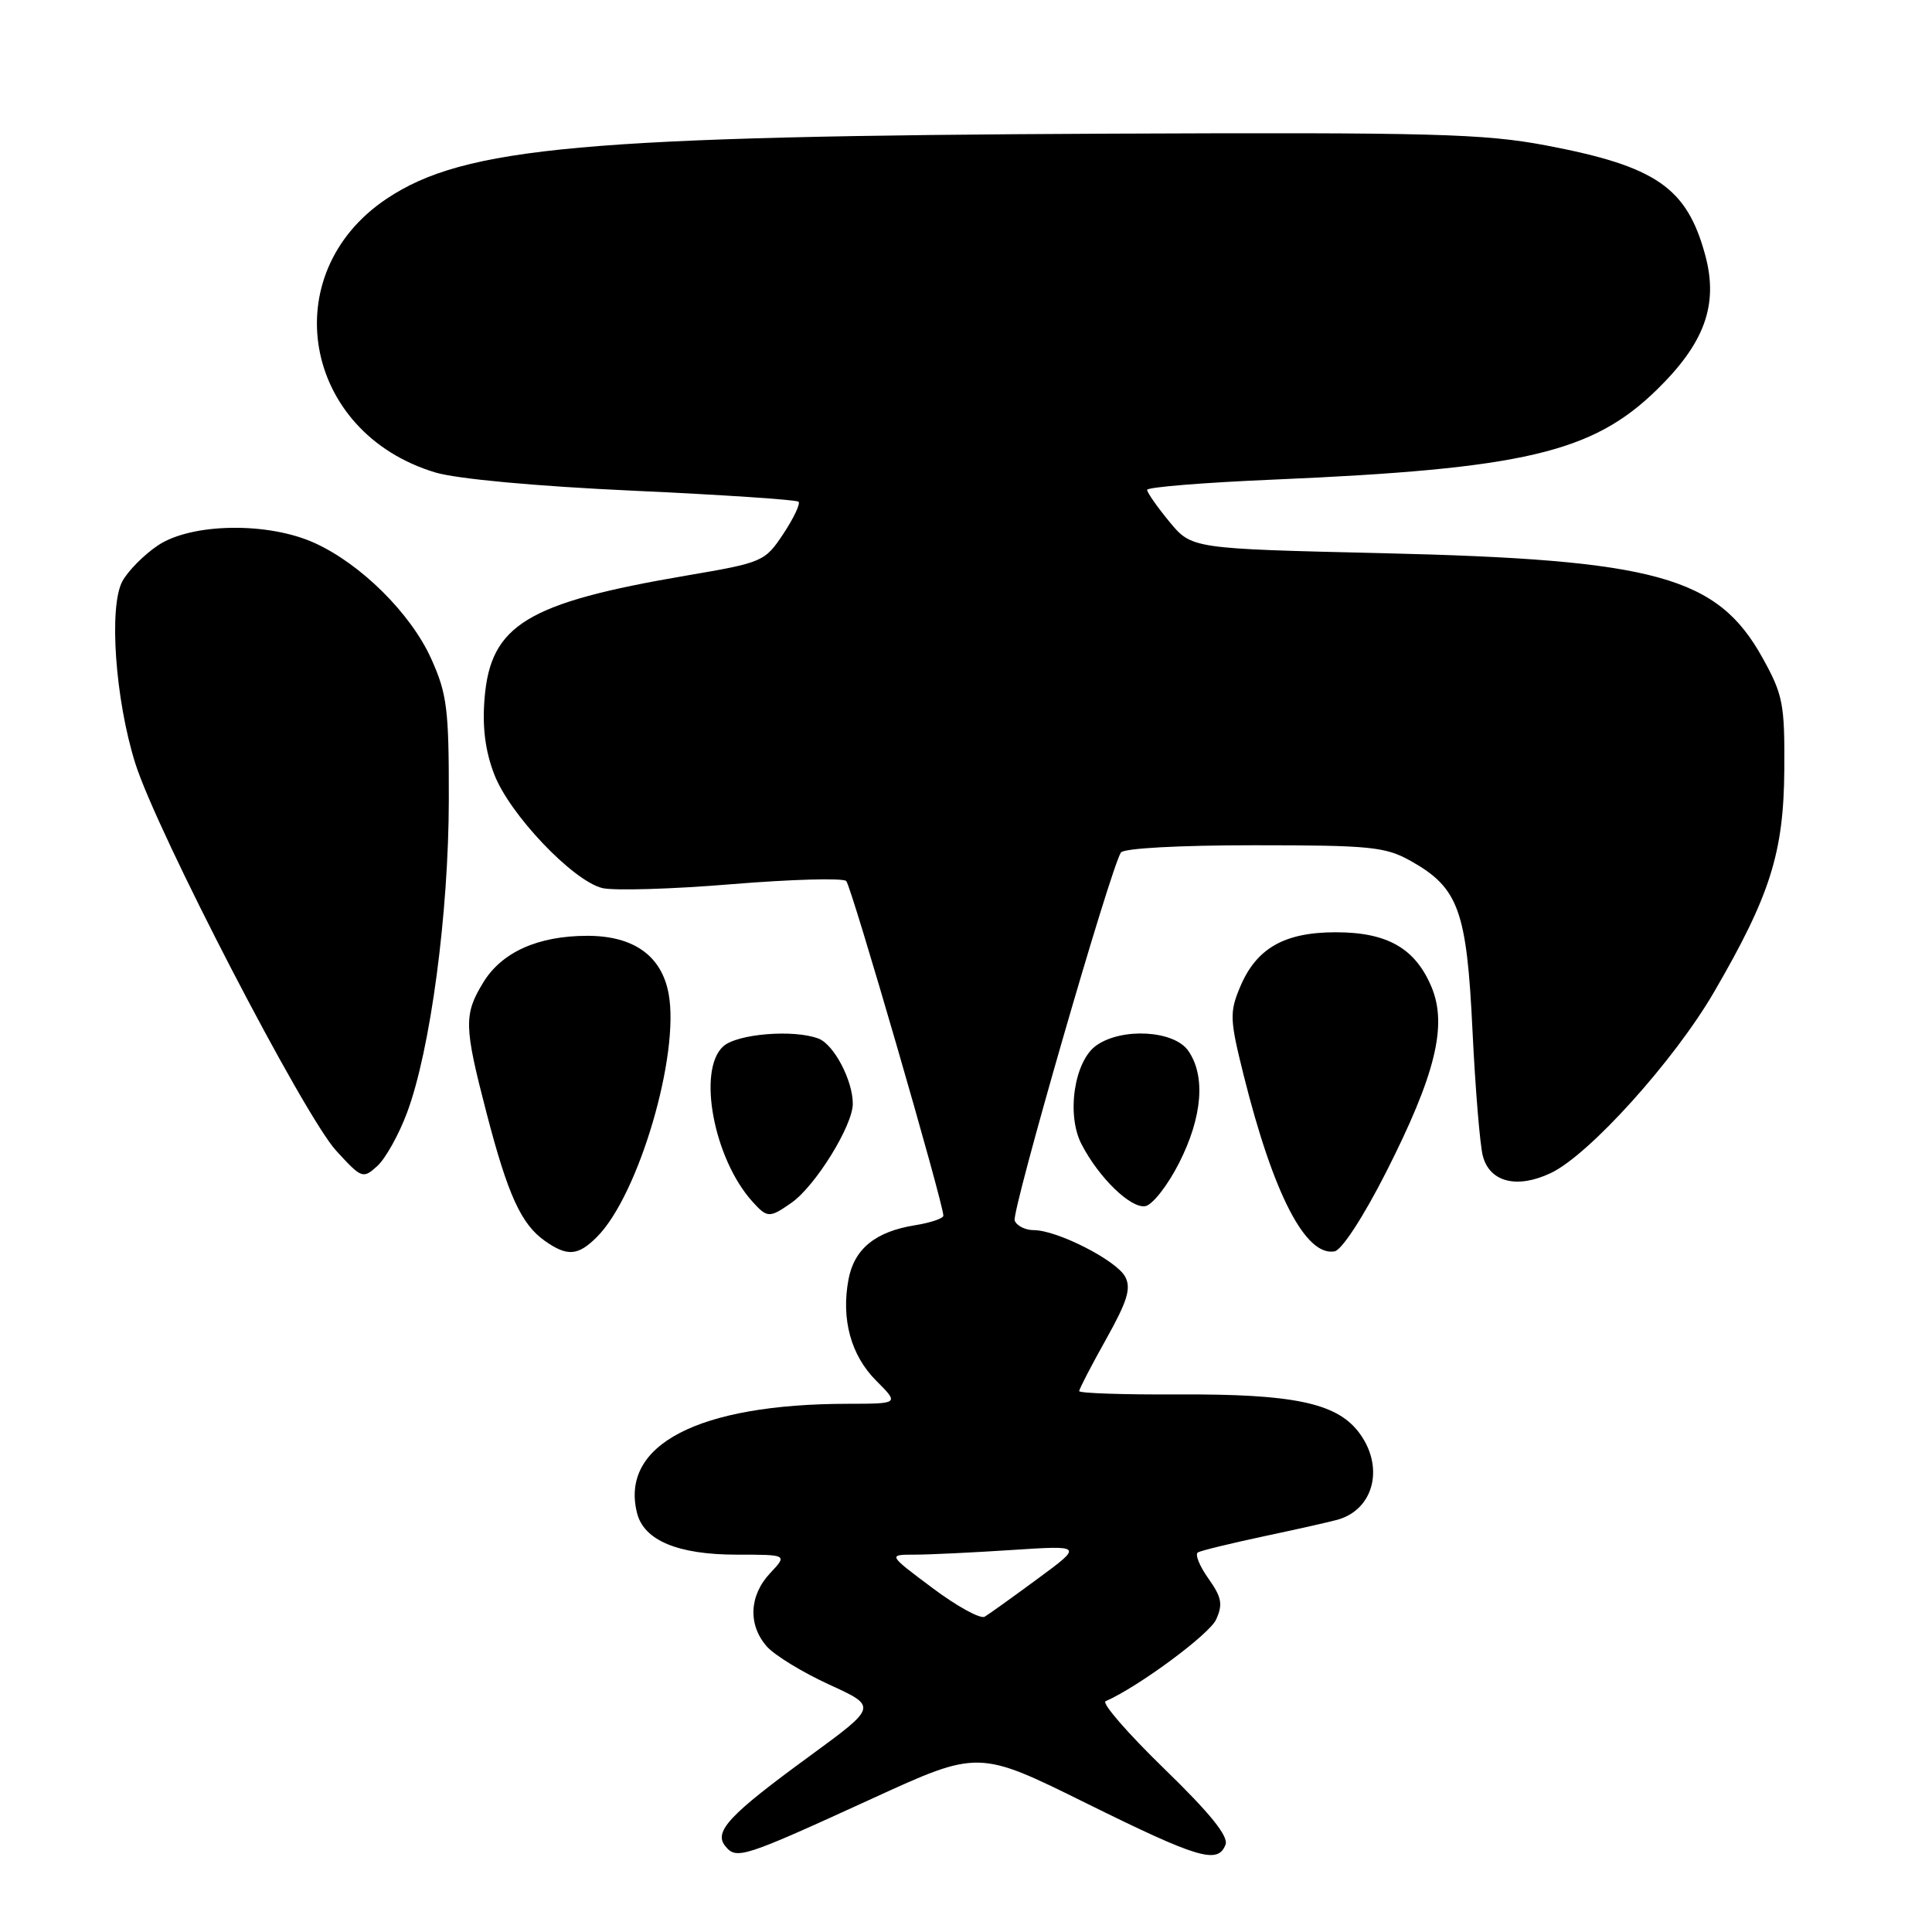 <?xml version="1.0" encoding="UTF-8" standalone="no"?>
<!DOCTYPE svg PUBLIC "-//W3C//DTD SVG 1.1//EN" "http://www.w3.org/Graphics/SVG/1.1/DTD/svg11.dtd" >
<svg xmlns="http://www.w3.org/2000/svg" xmlns:xlink="http://www.w3.org/1999/xlink" version="1.1" viewBox="0 0 256 256">
 <g >
 <path fill="currentColor"
d=" M 115.57 238.32 C 129.65 231.87 129.65 231.87 143.94 238.94 C 158.83 246.30 161.38 247.05 162.39 244.42 C 162.81 243.32 160.32 240.24 154.25 234.35 C 149.44 229.68 145.95 225.66 146.50 225.42 C 150.85 223.51 160.24 216.57 161.14 214.60 C 162.06 212.58 161.88 211.64 160.11 209.15 C 158.93 207.49 158.31 205.94 158.73 205.70 C 159.15 205.46 163.10 204.50 167.50 203.56 C 171.90 202.63 176.28 201.64 177.24 201.37 C 182.16 199.97 183.49 194.17 179.95 189.66 C 176.97 185.88 171.23 184.70 156.25 184.77 C 148.96 184.81 143.00 184.61 143.00 184.33 C 143.00 184.05 144.60 180.96 146.56 177.46 C 149.39 172.40 149.91 170.70 149.09 169.17 C 147.93 167.00 140.08 163.00 136.98 163.00 C 135.86 163.00 134.72 162.43 134.45 161.73 C 134.01 160.59 147.07 115.31 148.52 112.97 C 148.87 112.40 156.21 112.00 166.17 112.00 C 181.63 112.00 183.58 112.20 186.95 114.09 C 193.26 117.64 194.35 120.63 195.11 136.50 C 195.48 144.20 196.10 151.70 196.48 153.16 C 197.39 156.65 201.02 157.56 205.50 155.43 C 210.58 153.02 221.85 140.52 227.12 131.45 C 234.56 118.65 236.35 113.00 236.43 102.00 C 236.49 93.28 236.26 92.06 233.55 87.18 C 227.57 76.39 219.44 74.15 183.20 73.30 C 157.91 72.71 157.91 72.71 154.95 69.13 C 153.33 67.16 152.00 65.26 152.00 64.91 C 152.00 64.55 159.54 63.94 168.75 63.55 C 201.83 62.13 210.98 59.99 219.50 51.68 C 225.88 45.47 227.72 40.38 225.96 33.84 C 223.53 24.84 219.45 22.03 204.81 19.26 C 196.61 17.71 189.70 17.53 147.00 17.71 C 77.44 18.02 61.54 19.45 51.24 26.33 C 36.37 36.27 40.10 57.31 57.67 62.60 C 60.52 63.46 71.00 64.43 83.88 65.02 C 95.68 65.56 105.55 66.22 105.81 66.48 C 106.08 66.74 105.17 68.66 103.80 70.73 C 101.35 74.42 101.09 74.54 90.93 76.27 C 69.83 79.87 65.01 82.80 64.21 92.50 C 63.89 96.31 64.29 99.48 65.48 102.58 C 67.49 107.86 75.85 116.67 79.79 117.67 C 81.28 118.04 89.00 117.82 96.94 117.16 C 104.88 116.51 111.71 116.32 112.13 116.74 C 112.81 117.42 125.00 159.44 125.00 161.08 C 125.00 161.45 123.31 162.02 121.25 162.35 C 116.00 163.19 113.19 165.48 112.43 169.53 C 111.44 174.81 112.75 179.60 116.11 182.96 C 119.15 186.00 119.15 186.00 112.33 186.01 C 92.56 186.03 82.13 191.43 84.41 200.48 C 85.32 204.12 89.83 206.00 97.62 206.00 C 104.35 206.00 104.35 206.00 102.05 208.45 C 99.26 211.41 99.09 215.32 101.62 218.18 C 102.66 219.35 106.37 221.61 109.88 223.22 C 116.25 226.13 116.25 226.13 107.38 232.62 C 96.58 240.50 94.51 242.71 96.13 244.65 C 97.60 246.43 98.47 246.15 115.57 238.32 Z  M 79.10 163.90 C 84.62 158.38 90.11 139.72 88.59 131.64 C 87.65 126.63 83.95 124.00 77.83 124.00 C 71.30 124.00 66.48 126.16 64.03 130.19 C 61.44 134.43 61.48 135.98 64.47 147.48 C 67.30 158.36 69.06 162.23 72.22 164.44 C 75.18 166.52 76.59 166.41 79.10 163.90 Z  M 183.66 155.33 C 190.20 142.43 191.81 135.89 189.69 130.80 C 187.54 125.66 183.84 123.53 177.00 123.53 C 170.16 123.53 166.46 125.66 164.31 130.80 C 162.91 134.15 162.95 135.10 164.79 142.47 C 168.72 158.22 173.00 166.51 176.84 165.81 C 177.80 165.63 180.67 161.22 183.66 155.33 Z  M 104.88 159.37 C 108.04 157.16 113.00 149.15 113.00 146.25 C 113.00 143.16 110.50 138.40 108.46 137.62 C 105.19 136.37 97.67 136.98 95.83 138.65 C 92.36 141.79 94.58 153.56 99.71 159.23 C 101.67 161.40 101.97 161.41 104.88 159.37 Z  M 156.25 154.07 C 159.33 147.99 159.77 142.54 157.44 139.22 C 155.56 136.53 148.68 136.13 145.28 138.52 C 142.35 140.57 141.27 147.70 143.31 151.62 C 145.61 156.07 149.85 160.17 151.77 159.82 C 152.72 159.64 154.74 157.06 156.25 154.07 Z  M 53.93 147.45 C 57.03 139.18 59.45 121.02 59.47 106.00 C 59.49 93.94 59.24 91.94 57.13 87.27 C 54.44 81.30 47.82 74.73 41.69 71.95 C 35.50 69.13 25.34 69.30 20.91 72.28 C 19.05 73.53 16.94 75.67 16.21 77.03 C 14.40 80.42 15.27 92.69 17.92 101.13 C 20.78 110.22 40.27 147.81 44.55 152.48 C 47.92 156.16 48.09 156.23 49.99 154.51 C 51.07 153.53 52.85 150.35 53.93 147.45 Z  M 123.56 210.42 C 117.65 206.00 117.65 206.00 121.17 206.00 C 123.11 206.00 128.92 205.72 134.10 205.38 C 143.50 204.77 143.50 204.77 137.50 209.19 C 134.20 211.62 131.04 213.89 130.48 214.22 C 129.92 214.56 126.80 212.85 123.56 210.42 Z "/>
</g>
</svg>
